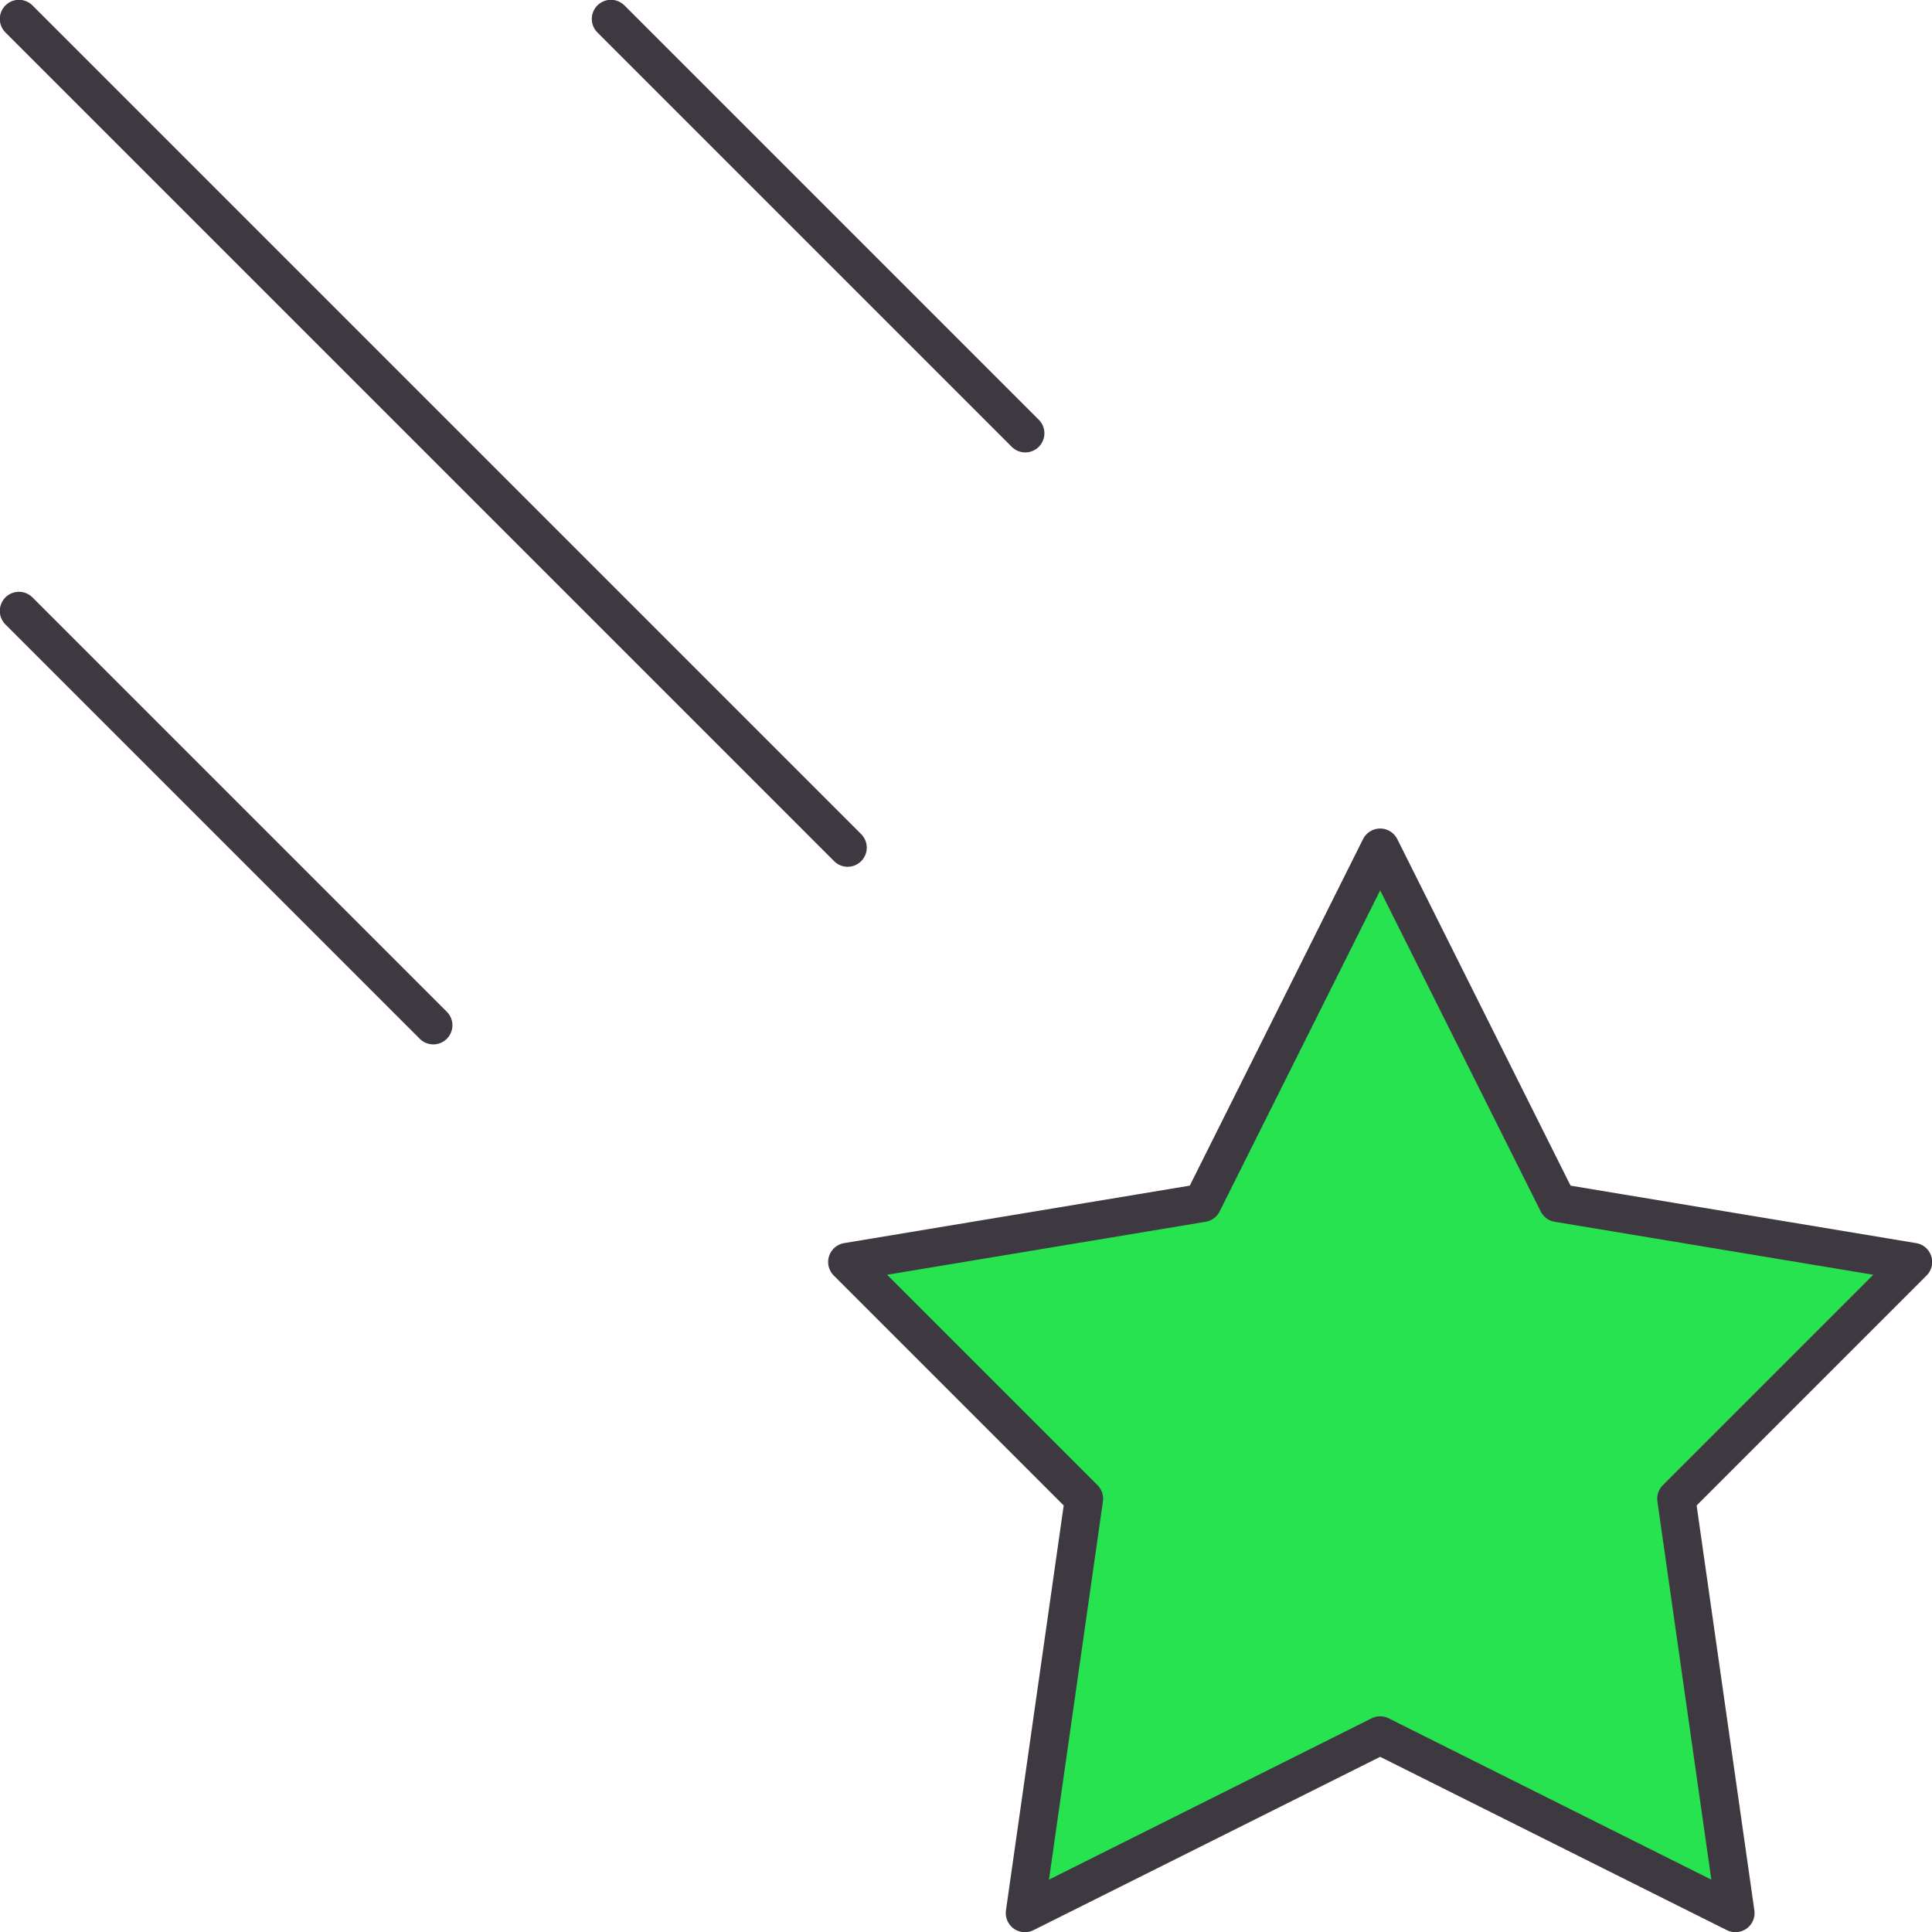 <?xml version="1.0" encoding="UTF-8"?><svg xmlns="http://www.w3.org/2000/svg" viewBox="0 0 51.01 51.01"><defs><style>.d{fill:#27e34f;stroke:#3e3940;stroke-linecap:round;stroke-linejoin:round;stroke-width:1.01px;}</style></defs><g id="a"/><g id="b"><g id="c"><g><path class="d" d="M36.44,45.82l-9.38,4.69,1.56-10.94-6.25-6.25,9.38-1.56,4.69-9.38,4.69,9.38,9.38,1.56-6.25,6.25,1.56,10.94-9.38-4.69Z"/><line class="d" x1=".5" y1=".5" x2="22.38" y2="22.38"/><line class="d" x1="16.13" y1=".5" x2="27.07" y2="11.44"/><line class="d" x1=".5" y1="16.13" x2="11.44" y2="27.07"/></g></g></g></svg>